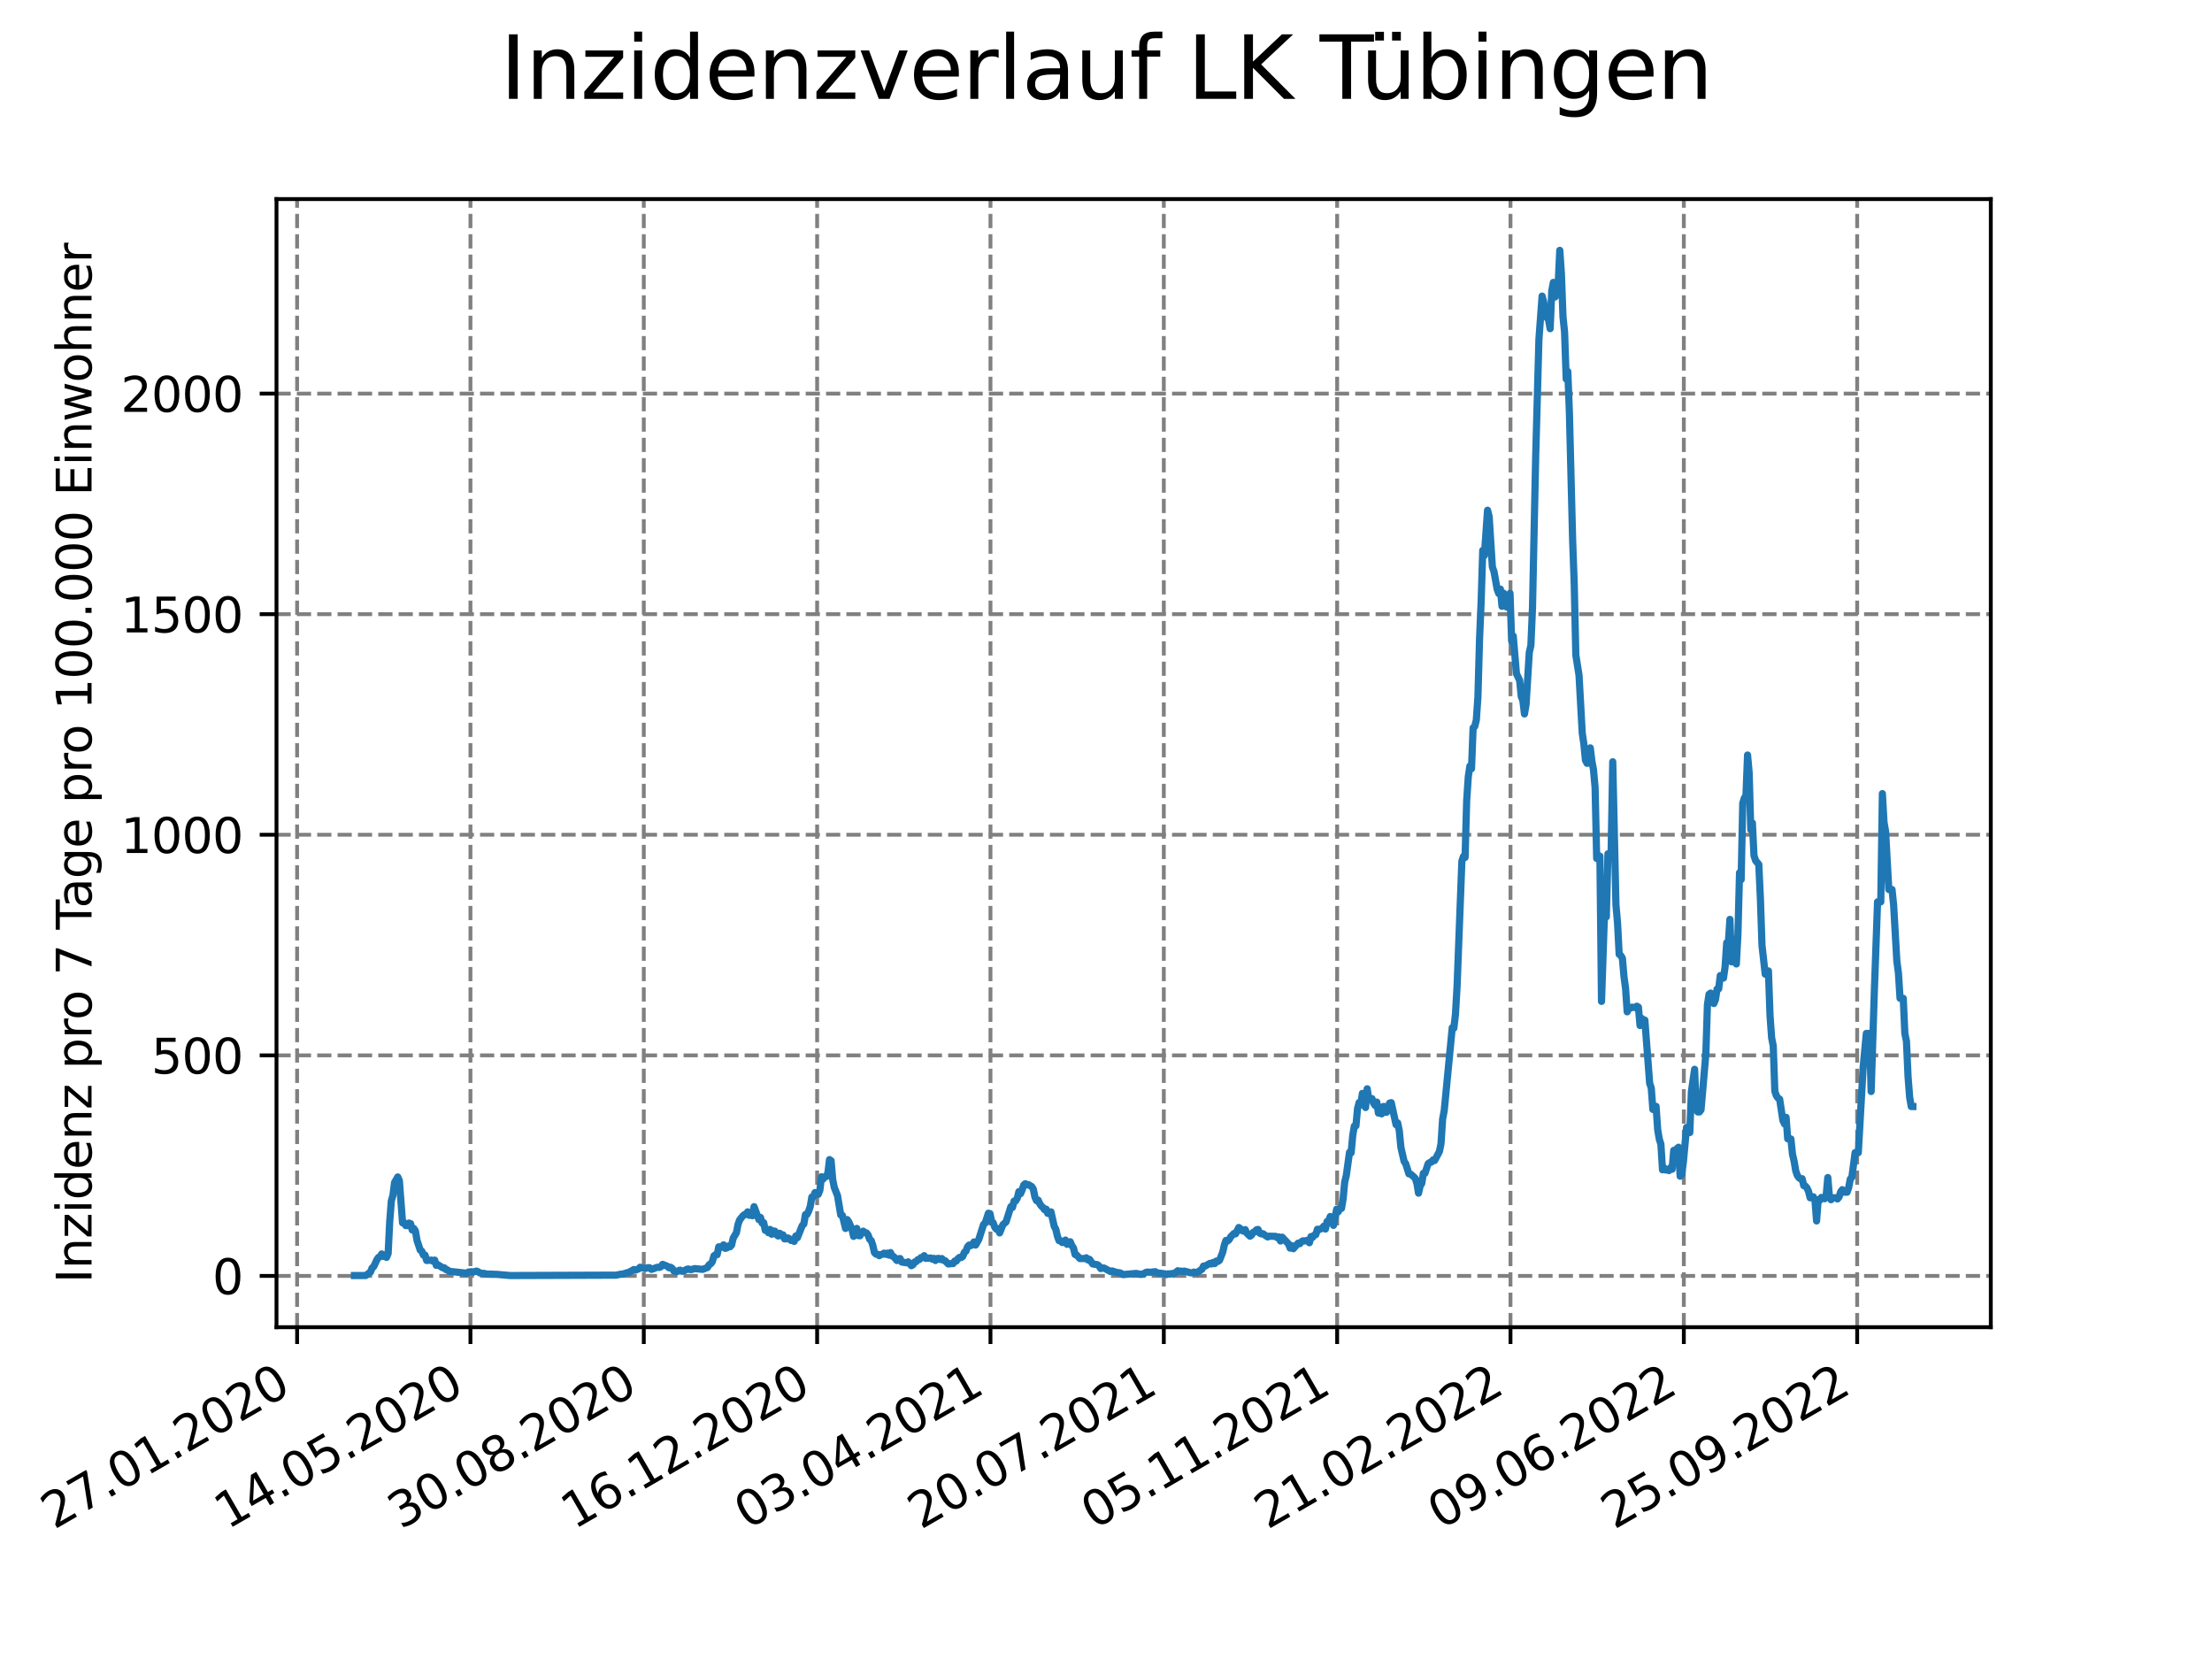<?xml version="1.0" encoding="utf-8" standalone="no"?>
<!DOCTYPE svg PUBLIC "-//W3C//DTD SVG 1.1//EN"
  "http://www.w3.org/Graphics/SVG/1.1/DTD/svg11.dtd">
<svg xmlns:xlink="http://www.w3.org/1999/xlink" width="460.8pt" height="345.6pt" viewBox="0 0 460.8 345.6" xmlns="http://www.w3.org/2000/svg" version="1.1">
 <defs>
  <style type="text/css">*{stroke-linejoin: round; stroke-linecap: butt}</style>
 </defs>
 <g id="figure_1">
  <g id="patch_1">
   <path d="M 0 345.6 
L 460.8 345.6 
L 460.8 0 
L 0 0 
z
" style="fill: #ffffff"/>
  </g>
  <g id="axes_1">
   <g id="patch_2">
    <path d="M 57.6 276.48 
L 414.72 276.48 
L 414.72 41.472 
L 57.6 41.472 
z
" style="fill: #ffffff"/>
   </g>
   <g id="matplotlib.axis_1">
    <g id="xtick_1">
     <g id="line2d_1">
      <path d="M 61.894 276.48 
L 61.894 41.472 
" clip-path="url(#p119366e97a)" style="fill: none; stroke-dasharray: 2.96,1.28; stroke-dashoffset: 0; stroke: #808080; stroke-width: 0.8"/>
     </g>
     <g id="line2d_2">
      <defs>
       <path id="m2afcb07d73" d="M 0 0 
L 0 3.5 
" style="stroke: #000000; stroke-width: 0.8"/>
      </defs>
      <g>
       <use xlink:href="#m2afcb07d73" x="61.894" y="276.48" style="stroke: #000000; stroke-width: 0.8"/>
      </g>
     </g>
     <g id="text_1">
      <!-- 27.01.2020 -->
      <g transform="translate(11.268 318.689) rotate(-30) scale(0.1 -0.1)">
       <defs>
        <path id="DejaVuSans-32" d="M 1228 531 
L 3431 531 
L 3431 0 
L 469 0 
L 469 531 
Q 828 903 1448 1529 
Q 2069 2156 2228 2338 
Q 2531 2678 2651 2914 
Q 2772 3150 2772 3378 
Q 2772 3750 2511 3984 
Q 2250 4219 1831 4219 
Q 1534 4219 1204 4116 
Q 875 4013 500 3803 
L 500 4441 
Q 881 4594 1212 4672 
Q 1544 4750 1819 4750 
Q 2544 4750 2975 4387 
Q 3406 4025 3406 3419 
Q 3406 3131 3298 2873 
Q 3191 2616 2906 2266 
Q 2828 2175 2409 1742 
Q 1991 1309 1228 531 
z
" transform="scale(0.016)"/>
        <path id="DejaVuSans-37" d="M 525 4666 
L 3525 4666 
L 3525 4397 
L 1831 0 
L 1172 0 
L 2766 4134 
L 525 4134 
L 525 4666 
z
" transform="scale(0.016)"/>
        <path id="DejaVuSans-2e" d="M 684 794 
L 1344 794 
L 1344 0 
L 684 0 
L 684 794 
z
" transform="scale(0.016)"/>
        <path id="DejaVuSans-30" d="M 2034 4250 
Q 1547 4250 1301 3770 
Q 1056 3291 1056 2328 
Q 1056 1369 1301 889 
Q 1547 409 2034 409 
Q 2525 409 2770 889 
Q 3016 1369 3016 2328 
Q 3016 3291 2770 3770 
Q 2525 4250 2034 4250 
z
M 2034 4750 
Q 2819 4750 3233 4129 
Q 3647 3509 3647 2328 
Q 3647 1150 3233 529 
Q 2819 -91 2034 -91 
Q 1250 -91 836 529 
Q 422 1150 422 2328 
Q 422 3509 836 4129 
Q 1250 4750 2034 4750 
z
" transform="scale(0.016)"/>
        <path id="DejaVuSans-31" d="M 794 531 
L 1825 531 
L 1825 4091 
L 703 3866 
L 703 4441 
L 1819 4666 
L 2450 4666 
L 2450 531 
L 3481 531 
L 3481 0 
L 794 0 
L 794 531 
z
" transform="scale(0.016)"/>
       </defs>
       <use xlink:href="#DejaVuSans-32"/>
       <use xlink:href="#DejaVuSans-37" x="63.623"/>
       <use xlink:href="#DejaVuSans-2e" x="127.246"/>
       <use xlink:href="#DejaVuSans-30" x="159.033"/>
       <use xlink:href="#DejaVuSans-31" x="222.656"/>
       <use xlink:href="#DejaVuSans-2e" x="286.279"/>
       <use xlink:href="#DejaVuSans-32" x="318.066"/>
       <use xlink:href="#DejaVuSans-30" x="381.689"/>
       <use xlink:href="#DejaVuSans-32" x="445.312"/>
       <use xlink:href="#DejaVuSans-30" x="508.936"/>
      </g>
     </g>
    </g>
    <g id="xtick_2">
     <g id="line2d_3">
      <path d="M 98.003 276.48 
L 98.003 41.472 
" clip-path="url(#p119366e97a)" style="fill: none; stroke-dasharray: 2.96,1.28; stroke-dashoffset: 0; stroke: #808080; stroke-width: 0.8"/>
     </g>
     <g id="line2d_4">
      <g>
       <use xlink:href="#m2afcb07d73" x="98.003" y="276.48" style="stroke: #000000; stroke-width: 0.8"/>
      </g>
     </g>
     <g id="text_2">
      <!-- 14.05.2020 -->
      <g transform="translate(47.378 318.689) rotate(-30) scale(0.1 -0.1)">
       <defs>
        <path id="DejaVuSans-34" d="M 2419 4116 
L 825 1625 
L 2419 1625 
L 2419 4116 
z
M 2253 4666 
L 3047 4666 
L 3047 1625 
L 3713 1625 
L 3713 1100 
L 3047 1100 
L 3047 0 
L 2419 0 
L 2419 1100 
L 313 1100 
L 313 1709 
L 2253 4666 
z
" transform="scale(0.016)"/>
        <path id="DejaVuSans-35" d="M 691 4666 
L 3169 4666 
L 3169 4134 
L 1269 4134 
L 1269 2991 
Q 1406 3038 1543 3061 
Q 1681 3084 1819 3084 
Q 2600 3084 3056 2656 
Q 3513 2228 3513 1497 
Q 3513 744 3044 326 
Q 2575 -91 1722 -91 
Q 1428 -91 1123 -41 
Q 819 9 494 109 
L 494 744 
Q 775 591 1075 516 
Q 1375 441 1709 441 
Q 2250 441 2565 725 
Q 2881 1009 2881 1497 
Q 2881 1984 2565 2268 
Q 2250 2553 1709 2553 
Q 1456 2553 1204 2497 
Q 953 2441 691 2322 
L 691 4666 
z
" transform="scale(0.016)"/>
       </defs>
       <use xlink:href="#DejaVuSans-31"/>
       <use xlink:href="#DejaVuSans-34" x="63.623"/>
       <use xlink:href="#DejaVuSans-2e" x="127.246"/>
       <use xlink:href="#DejaVuSans-30" x="159.033"/>
       <use xlink:href="#DejaVuSans-35" x="222.656"/>
       <use xlink:href="#DejaVuSans-2e" x="286.279"/>
       <use xlink:href="#DejaVuSans-32" x="318.066"/>
       <use xlink:href="#DejaVuSans-30" x="381.689"/>
       <use xlink:href="#DejaVuSans-32" x="445.312"/>
       <use xlink:href="#DejaVuSans-30" x="508.936"/>
      </g>
     </g>
    </g>
    <g id="xtick_3">
     <g id="line2d_5">
      <path d="M 134.113 276.48 
L 134.113 41.472 
" clip-path="url(#p119366e97a)" style="fill: none; stroke-dasharray: 2.96,1.28; stroke-dashoffset: 0; stroke: #808080; stroke-width: 0.8"/>
     </g>
     <g id="line2d_6">
      <g>
       <use xlink:href="#m2afcb07d73" x="134.113" y="276.48" style="stroke: #000000; stroke-width: 0.8"/>
      </g>
     </g>
     <g id="text_3">
      <!-- 30.08.2020 -->
      <g transform="translate(83.488 318.689) rotate(-30) scale(0.1 -0.1)">
       <defs>
        <path id="DejaVuSans-33" d="M 2597 2516 
Q 3050 2419 3304 2112 
Q 3559 1806 3559 1356 
Q 3559 666 3084 287 
Q 2609 -91 1734 -91 
Q 1441 -91 1130 -33 
Q 819 25 488 141 
L 488 750 
Q 750 597 1062 519 
Q 1375 441 1716 441 
Q 2309 441 2620 675 
Q 2931 909 2931 1356 
Q 2931 1769 2642 2001 
Q 2353 2234 1838 2234 
L 1294 2234 
L 1294 2753 
L 1863 2753 
Q 2328 2753 2575 2939 
Q 2822 3125 2822 3475 
Q 2822 3834 2567 4026 
Q 2313 4219 1838 4219 
Q 1578 4219 1281 4162 
Q 984 4106 628 3988 
L 628 4550 
Q 988 4650 1302 4700 
Q 1616 4750 1894 4750 
Q 2613 4750 3031 4423 
Q 3450 4097 3450 3541 
Q 3450 3153 3228 2886 
Q 3006 2619 2597 2516 
z
" transform="scale(0.016)"/>
        <path id="DejaVuSans-38" d="M 2034 2216 
Q 1584 2216 1326 1975 
Q 1069 1734 1069 1313 
Q 1069 891 1326 650 
Q 1584 409 2034 409 
Q 2484 409 2743 651 
Q 3003 894 3003 1313 
Q 3003 1734 2745 1975 
Q 2488 2216 2034 2216 
z
M 1403 2484 
Q 997 2584 770 2862 
Q 544 3141 544 3541 
Q 544 4100 942 4425 
Q 1341 4750 2034 4750 
Q 2731 4750 3128 4425 
Q 3525 4100 3525 3541 
Q 3525 3141 3298 2862 
Q 3072 2584 2669 2484 
Q 3125 2378 3379 2068 
Q 3634 1759 3634 1313 
Q 3634 634 3220 271 
Q 2806 -91 2034 -91 
Q 1263 -91 848 271 
Q 434 634 434 1313 
Q 434 1759 690 2068 
Q 947 2378 1403 2484 
z
M 1172 3481 
Q 1172 3119 1398 2916 
Q 1625 2713 2034 2713 
Q 2441 2713 2670 2916 
Q 2900 3119 2900 3481 
Q 2900 3844 2670 4047 
Q 2441 4250 2034 4250 
Q 1625 4250 1398 4047 
Q 1172 3844 1172 3481 
z
" transform="scale(0.016)"/>
       </defs>
       <use xlink:href="#DejaVuSans-33"/>
       <use xlink:href="#DejaVuSans-30" x="63.623"/>
       <use xlink:href="#DejaVuSans-2e" x="127.246"/>
       <use xlink:href="#DejaVuSans-30" x="159.033"/>
       <use xlink:href="#DejaVuSans-38" x="222.656"/>
       <use xlink:href="#DejaVuSans-2e" x="286.279"/>
       <use xlink:href="#DejaVuSans-32" x="318.066"/>
       <use xlink:href="#DejaVuSans-30" x="381.689"/>
       <use xlink:href="#DejaVuSans-32" x="445.312"/>
       <use xlink:href="#DejaVuSans-30" x="508.936"/>
      </g>
     </g>
    </g>
    <g id="xtick_4">
     <g id="line2d_7">
      <path d="M 170.223 276.48 
L 170.223 41.472 
" clip-path="url(#p119366e97a)" style="fill: none; stroke-dasharray: 2.96,1.28; stroke-dashoffset: 0; stroke: #808080; stroke-width: 0.8"/>
     </g>
     <g id="line2d_8">
      <g>
       <use xlink:href="#m2afcb07d73" x="170.223" y="276.48" style="stroke: #000000; stroke-width: 0.8"/>
      </g>
     </g>
     <g id="text_4">
      <!-- 16.12.2020 -->
      <g transform="translate(119.598 318.689) rotate(-30) scale(0.1 -0.1)">
       <defs>
        <path id="DejaVuSans-36" d="M 2113 2584 
Q 1688 2584 1439 2293 
Q 1191 2003 1191 1497 
Q 1191 994 1439 701 
Q 1688 409 2113 409 
Q 2538 409 2786 701 
Q 3034 994 3034 1497 
Q 3034 2003 2786 2293 
Q 2538 2584 2113 2584 
z
M 3366 4563 
L 3366 3988 
Q 3128 4100 2886 4159 
Q 2644 4219 2406 4219 
Q 1781 4219 1451 3797 
Q 1122 3375 1075 2522 
Q 1259 2794 1537 2939 
Q 1816 3084 2150 3084 
Q 2853 3084 3261 2657 
Q 3669 2231 3669 1497 
Q 3669 778 3244 343 
Q 2819 -91 2113 -91 
Q 1303 -91 875 529 
Q 447 1150 447 2328 
Q 447 3434 972 4092 
Q 1497 4750 2381 4750 
Q 2619 4750 2861 4703 
Q 3103 4656 3366 4563 
z
" transform="scale(0.016)"/>
       </defs>
       <use xlink:href="#DejaVuSans-31"/>
       <use xlink:href="#DejaVuSans-36" x="63.623"/>
       <use xlink:href="#DejaVuSans-2e" x="127.246"/>
       <use xlink:href="#DejaVuSans-31" x="159.033"/>
       <use xlink:href="#DejaVuSans-32" x="222.656"/>
       <use xlink:href="#DejaVuSans-2e" x="286.279"/>
       <use xlink:href="#DejaVuSans-32" x="318.066"/>
       <use xlink:href="#DejaVuSans-30" x="381.689"/>
       <use xlink:href="#DejaVuSans-32" x="445.312"/>
       <use xlink:href="#DejaVuSans-30" x="508.936"/>
      </g>
     </g>
    </g>
    <g id="xtick_5">
     <g id="line2d_9">
      <path d="M 206.333 276.48 
L 206.333 41.472 
" clip-path="url(#p119366e97a)" style="fill: none; stroke-dasharray: 2.96,1.28; stroke-dashoffset: 0; stroke: #808080; stroke-width: 0.8"/>
     </g>
     <g id="line2d_10">
      <g>
       <use xlink:href="#m2afcb07d73" x="206.333" y="276.48" style="stroke: #000000; stroke-width: 0.8"/>
      </g>
     </g>
     <g id="text_5">
      <!-- 03.04.2021 -->
      <g transform="translate(155.708 318.689) rotate(-30) scale(0.1 -0.1)">
       <use xlink:href="#DejaVuSans-30"/>
       <use xlink:href="#DejaVuSans-33" x="63.623"/>
       <use xlink:href="#DejaVuSans-2e" x="127.246"/>
       <use xlink:href="#DejaVuSans-30" x="159.033"/>
       <use xlink:href="#DejaVuSans-34" x="222.656"/>
       <use xlink:href="#DejaVuSans-2e" x="286.279"/>
       <use xlink:href="#DejaVuSans-32" x="318.066"/>
       <use xlink:href="#DejaVuSans-30" x="381.689"/>
       <use xlink:href="#DejaVuSans-32" x="445.312"/>
       <use xlink:href="#DejaVuSans-31" x="508.936"/>
      </g>
     </g>
    </g>
    <g id="xtick_6">
     <g id="line2d_11">
      <path d="M 242.443 276.48 
L 242.443 41.472 
" clip-path="url(#p119366e97a)" style="fill: none; stroke-dasharray: 2.96,1.28; stroke-dashoffset: 0; stroke: #808080; stroke-width: 0.8"/>
     </g>
     <g id="line2d_12">
      <g>
       <use xlink:href="#m2afcb07d73" x="242.443" y="276.48" style="stroke: #000000; stroke-width: 0.8"/>
      </g>
     </g>
     <g id="text_6">
      <!-- 20.07.2021 -->
      <g transform="translate(191.818 318.689) rotate(-30) scale(0.1 -0.1)">
       <use xlink:href="#DejaVuSans-32"/>
       <use xlink:href="#DejaVuSans-30" x="63.623"/>
       <use xlink:href="#DejaVuSans-2e" x="127.246"/>
       <use xlink:href="#DejaVuSans-30" x="159.033"/>
       <use xlink:href="#DejaVuSans-37" x="222.656"/>
       <use xlink:href="#DejaVuSans-2e" x="286.279"/>
       <use xlink:href="#DejaVuSans-32" x="318.066"/>
       <use xlink:href="#DejaVuSans-30" x="381.689"/>
       <use xlink:href="#DejaVuSans-32" x="445.312"/>
       <use xlink:href="#DejaVuSans-31" x="508.936"/>
      </g>
     </g>
    </g>
    <g id="xtick_7">
     <g id="line2d_13">
      <path d="M 278.553 276.48 
L 278.553 41.472 
" clip-path="url(#p119366e97a)" style="fill: none; stroke-dasharray: 2.96,1.28; stroke-dashoffset: 0; stroke: #808080; stroke-width: 0.8"/>
     </g>
     <g id="line2d_14">
      <g>
       <use xlink:href="#m2afcb07d73" x="278.553" y="276.48" style="stroke: #000000; stroke-width: 0.8"/>
      </g>
     </g>
     <g id="text_7">
      <!-- 05.11.2021 -->
      <g transform="translate(227.928 318.689) rotate(-30) scale(0.1 -0.1)">
       <use xlink:href="#DejaVuSans-30"/>
       <use xlink:href="#DejaVuSans-35" x="63.623"/>
       <use xlink:href="#DejaVuSans-2e" x="127.246"/>
       <use xlink:href="#DejaVuSans-31" x="159.033"/>
       <use xlink:href="#DejaVuSans-31" x="222.656"/>
       <use xlink:href="#DejaVuSans-2e" x="286.279"/>
       <use xlink:href="#DejaVuSans-32" x="318.066"/>
       <use xlink:href="#DejaVuSans-30" x="381.689"/>
       <use xlink:href="#DejaVuSans-32" x="445.312"/>
       <use xlink:href="#DejaVuSans-31" x="508.936"/>
      </g>
     </g>
    </g>
    <g id="xtick_8">
     <g id="line2d_15">
      <path d="M 314.663 276.48 
L 314.663 41.472 
" clip-path="url(#p119366e97a)" style="fill: none; stroke-dasharray: 2.96,1.28; stroke-dashoffset: 0; stroke: #808080; stroke-width: 0.8"/>
     </g>
     <g id="line2d_16">
      <g>
       <use xlink:href="#m2afcb07d73" x="314.663" y="276.48" style="stroke: #000000; stroke-width: 0.8"/>
      </g>
     </g>
     <g id="text_8">
      <!-- 21.02.2022 -->
      <g transform="translate(264.038 318.689) rotate(-30) scale(0.1 -0.1)">
       <use xlink:href="#DejaVuSans-32"/>
       <use xlink:href="#DejaVuSans-31" x="63.623"/>
       <use xlink:href="#DejaVuSans-2e" x="127.246"/>
       <use xlink:href="#DejaVuSans-30" x="159.033"/>
       <use xlink:href="#DejaVuSans-32" x="222.656"/>
       <use xlink:href="#DejaVuSans-2e" x="286.279"/>
       <use xlink:href="#DejaVuSans-32" x="318.066"/>
       <use xlink:href="#DejaVuSans-30" x="381.689"/>
       <use xlink:href="#DejaVuSans-32" x="445.312"/>
       <use xlink:href="#DejaVuSans-32" x="508.936"/>
      </g>
     </g>
    </g>
    <g id="xtick_9">
     <g id="line2d_17">
      <path d="M 350.773 276.48 
L 350.773 41.472 
" clip-path="url(#p119366e97a)" style="fill: none; stroke-dasharray: 2.96,1.28; stroke-dashoffset: 0; stroke: #808080; stroke-width: 0.8"/>
     </g>
     <g id="line2d_18">
      <g>
       <use xlink:href="#m2afcb07d73" x="350.773" y="276.48" style="stroke: #000000; stroke-width: 0.8"/>
      </g>
     </g>
     <g id="text_9">
      <!-- 09.06.2022 -->
      <g transform="translate(300.147 318.689) rotate(-30) scale(0.1 -0.1)">
       <defs>
        <path id="DejaVuSans-39" d="M 703 97 
L 703 672 
Q 941 559 1184 500 
Q 1428 441 1663 441 
Q 2288 441 2617 861 
Q 2947 1281 2994 2138 
Q 2813 1869 2534 1725 
Q 2256 1581 1919 1581 
Q 1219 1581 811 2004 
Q 403 2428 403 3163 
Q 403 3881 828 4315 
Q 1253 4750 1959 4750 
Q 2769 4750 3195 4129 
Q 3622 3509 3622 2328 
Q 3622 1225 3098 567 
Q 2575 -91 1691 -91 
Q 1453 -91 1209 -44 
Q 966 3 703 97 
z
M 1959 2075 
Q 2384 2075 2632 2365 
Q 2881 2656 2881 3163 
Q 2881 3666 2632 3958 
Q 2384 4250 1959 4250 
Q 1534 4250 1286 3958 
Q 1038 3666 1038 3163 
Q 1038 2656 1286 2365 
Q 1534 2075 1959 2075 
z
" transform="scale(0.016)"/>
       </defs>
       <use xlink:href="#DejaVuSans-30"/>
       <use xlink:href="#DejaVuSans-39" x="63.623"/>
       <use xlink:href="#DejaVuSans-2e" x="127.246"/>
       <use xlink:href="#DejaVuSans-30" x="159.033"/>
       <use xlink:href="#DejaVuSans-36" x="222.656"/>
       <use xlink:href="#DejaVuSans-2e" x="286.279"/>
       <use xlink:href="#DejaVuSans-32" x="318.066"/>
       <use xlink:href="#DejaVuSans-30" x="381.689"/>
       <use xlink:href="#DejaVuSans-32" x="445.312"/>
       <use xlink:href="#DejaVuSans-32" x="508.936"/>
      </g>
     </g>
    </g>
    <g id="xtick_10">
     <g id="line2d_19">
      <path d="M 386.883 276.48 
L 386.883 41.472 
" clip-path="url(#p119366e97a)" style="fill: none; stroke-dasharray: 2.96,1.28; stroke-dashoffset: 0; stroke: #808080; stroke-width: 0.8"/>
     </g>
     <g id="line2d_20">
      <g>
       <use xlink:href="#m2afcb07d73" x="386.883" y="276.48" style="stroke: #000000; stroke-width: 0.8"/>
      </g>
     </g>
     <g id="text_10">
      <!-- 25.09.2022 -->
      <g transform="translate(336.257 318.689) rotate(-30) scale(0.1 -0.1)">
       <use xlink:href="#DejaVuSans-32"/>
       <use xlink:href="#DejaVuSans-35" x="63.623"/>
       <use xlink:href="#DejaVuSans-2e" x="127.246"/>
       <use xlink:href="#DejaVuSans-30" x="159.033"/>
       <use xlink:href="#DejaVuSans-39" x="222.656"/>
       <use xlink:href="#DejaVuSans-2e" x="286.279"/>
       <use xlink:href="#DejaVuSans-32" x="318.066"/>
       <use xlink:href="#DejaVuSans-30" x="381.689"/>
       <use xlink:href="#DejaVuSans-32" x="445.312"/>
       <use xlink:href="#DejaVuSans-32" x="508.936"/>
      </g>
     </g>
    </g>
   </g>
   <g id="matplotlib.axis_2">
    <g id="ytick_1">
     <g id="line2d_21">
      <path d="M 57.6 265.798 
L 414.72 265.798 
" clip-path="url(#p119366e97a)" style="fill: none; stroke-dasharray: 2.96,1.28; stroke-dashoffset: 0; stroke: #808080; stroke-width: 0.8"/>
     </g>
     <g id="line2d_22">
      <defs>
       <path id="mff622d22a3" d="M 0 0 
L -3.5 0 
" style="stroke: #000000; stroke-width: 0.8"/>
      </defs>
      <g>
       <use xlink:href="#mff622d22a3" x="57.6" y="265.798" style="stroke: #000000; stroke-width: 0.8"/>
      </g>
     </g>
     <g id="text_11">
      <!-- 0 -->
      <g transform="translate(44.237 269.597) scale(0.1 -0.1)">
       <use xlink:href="#DejaVuSans-30"/>
      </g>
     </g>
    </g>
    <g id="ytick_2">
     <g id="line2d_23">
      <path d="M 57.6 219.846 
L 414.72 219.846 
" clip-path="url(#p119366e97a)" style="fill: none; stroke-dasharray: 2.96,1.28; stroke-dashoffset: 0; stroke: #808080; stroke-width: 0.8"/>
     </g>
     <g id="line2d_24">
      <g>
       <use xlink:href="#mff622d22a3" x="57.6" y="219.846" style="stroke: #000000; stroke-width: 0.8"/>
      </g>
     </g>
     <g id="text_12">
      <!-- 500 -->
      <g transform="translate(31.512 223.646) scale(0.1 -0.1)">
       <use xlink:href="#DejaVuSans-35"/>
       <use xlink:href="#DejaVuSans-30" x="63.623"/>
       <use xlink:href="#DejaVuSans-30" x="127.246"/>
      </g>
     </g>
    </g>
    <g id="ytick_3">
     <g id="line2d_25">
      <path d="M 57.6 173.895 
L 414.72 173.895 
" clip-path="url(#p119366e97a)" style="fill: none; stroke-dasharray: 2.96,1.28; stroke-dashoffset: 0; stroke: #808080; stroke-width: 0.8"/>
     </g>
     <g id="line2d_26">
      <g>
       <use xlink:href="#mff622d22a3" x="57.6" y="173.895" style="stroke: #000000; stroke-width: 0.8"/>
      </g>
     </g>
     <g id="text_13">
      <!-- 1000 -->
      <g transform="translate(25.15 177.694) scale(0.1 -0.1)">
       <use xlink:href="#DejaVuSans-31"/>
       <use xlink:href="#DejaVuSans-30" x="63.623"/>
       <use xlink:href="#DejaVuSans-30" x="127.246"/>
       <use xlink:href="#DejaVuSans-30" x="190.869"/>
      </g>
     </g>
    </g>
    <g id="ytick_4">
     <g id="line2d_27">
      <path d="M 57.6 127.943 
L 414.72 127.943 
" clip-path="url(#p119366e97a)" style="fill: none; stroke-dasharray: 2.96,1.28; stroke-dashoffset: 0; stroke: #808080; stroke-width: 0.8"/>
     </g>
     <g id="line2d_28">
      <g>
       <use xlink:href="#mff622d22a3" x="57.6" y="127.943" style="stroke: #000000; stroke-width: 0.8"/>
      </g>
     </g>
     <g id="text_14">
      <!-- 1500 -->
      <g transform="translate(25.15 131.743) scale(0.1 -0.1)">
       <use xlink:href="#DejaVuSans-31"/>
       <use xlink:href="#DejaVuSans-35" x="63.623"/>
       <use xlink:href="#DejaVuSans-30" x="127.246"/>
       <use xlink:href="#DejaVuSans-30" x="190.869"/>
      </g>
     </g>
    </g>
    <g id="ytick_5">
     <g id="line2d_29">
      <path d="M 57.6 81.992 
L 414.72 81.992 
" clip-path="url(#p119366e97a)" style="fill: none; stroke-dasharray: 2.96,1.28; stroke-dashoffset: 0; stroke: #808080; stroke-width: 0.8"/>
     </g>
     <g id="line2d_30">
      <g>
       <use xlink:href="#mff622d22a3" x="57.6" y="81.992" style="stroke: #000000; stroke-width: 0.8"/>
      </g>
     </g>
     <g id="text_15">
      <!-- 2000 -->
      <g transform="translate(25.15 85.791) scale(0.1 -0.1)">
       <use xlink:href="#DejaVuSans-32"/>
       <use xlink:href="#DejaVuSans-30" x="63.623"/>
       <use xlink:href="#DejaVuSans-30" x="127.246"/>
       <use xlink:href="#DejaVuSans-30" x="190.869"/>
      </g>
     </g>
    </g>
    <g id="text_16">
     <!-- Inzidenz pro 7 Tage pro 100.000 Einwohner -->
     <g transform="translate(19.07 267.301) rotate(-90) scale(0.1 -0.1)">
      <defs>
       <path id="DejaVuSans-49" d="M 628 4666 
L 1259 4666 
L 1259 0 
L 628 0 
L 628 4666 
z
" transform="scale(0.016)"/>
       <path id="DejaVuSans-6e" d="M 3513 2113 
L 3513 0 
L 2938 0 
L 2938 2094 
Q 2938 2591 2744 2837 
Q 2550 3084 2163 3084 
Q 1697 3084 1428 2787 
Q 1159 2491 1159 1978 
L 1159 0 
L 581 0 
L 581 3500 
L 1159 3500 
L 1159 2956 
Q 1366 3272 1645 3428 
Q 1925 3584 2291 3584 
Q 2894 3584 3203 3211 
Q 3513 2838 3513 2113 
z
" transform="scale(0.016)"/>
       <path id="DejaVuSans-7a" d="M 353 3500 
L 3084 3500 
L 3084 2975 
L 922 459 
L 3084 459 
L 3084 0 
L 275 0 
L 275 525 
L 2438 3041 
L 353 3041 
L 353 3500 
z
" transform="scale(0.016)"/>
       <path id="DejaVuSans-69" d="M 603 3500 
L 1178 3500 
L 1178 0 
L 603 0 
L 603 3500 
z
M 603 4863 
L 1178 4863 
L 1178 4134 
L 603 4134 
L 603 4863 
z
" transform="scale(0.016)"/>
       <path id="DejaVuSans-64" d="M 2906 2969 
L 2906 4863 
L 3481 4863 
L 3481 0 
L 2906 0 
L 2906 525 
Q 2725 213 2448 61 
Q 2172 -91 1784 -91 
Q 1150 -91 751 415 
Q 353 922 353 1747 
Q 353 2572 751 3078 
Q 1150 3584 1784 3584 
Q 2172 3584 2448 3432 
Q 2725 3281 2906 2969 
z
M 947 1747 
Q 947 1113 1208 752 
Q 1469 391 1925 391 
Q 2381 391 2643 752 
Q 2906 1113 2906 1747 
Q 2906 2381 2643 2742 
Q 2381 3103 1925 3103 
Q 1469 3103 1208 2742 
Q 947 2381 947 1747 
z
" transform="scale(0.016)"/>
       <path id="DejaVuSans-65" d="M 3597 1894 
L 3597 1613 
L 953 1613 
Q 991 1019 1311 708 
Q 1631 397 2203 397 
Q 2534 397 2845 478 
Q 3156 559 3463 722 
L 3463 178 
Q 3153 47 2828 -22 
Q 2503 -91 2169 -91 
Q 1331 -91 842 396 
Q 353 884 353 1716 
Q 353 2575 817 3079 
Q 1281 3584 2069 3584 
Q 2775 3584 3186 3129 
Q 3597 2675 3597 1894 
z
M 3022 2063 
Q 3016 2534 2758 2815 
Q 2500 3097 2075 3097 
Q 1594 3097 1305 2825 
Q 1016 2553 972 2059 
L 3022 2063 
z
" transform="scale(0.016)"/>
       <path id="DejaVuSans-20" transform="scale(0.016)"/>
       <path id="DejaVuSans-70" d="M 1159 525 
L 1159 -1331 
L 581 -1331 
L 581 3500 
L 1159 3500 
L 1159 2969 
Q 1341 3281 1617 3432 
Q 1894 3584 2278 3584 
Q 2916 3584 3314 3078 
Q 3713 2572 3713 1747 
Q 3713 922 3314 415 
Q 2916 -91 2278 -91 
Q 1894 -91 1617 61 
Q 1341 213 1159 525 
z
M 3116 1747 
Q 3116 2381 2855 2742 
Q 2594 3103 2138 3103 
Q 1681 3103 1420 2742 
Q 1159 2381 1159 1747 
Q 1159 1113 1420 752 
Q 1681 391 2138 391 
Q 2594 391 2855 752 
Q 3116 1113 3116 1747 
z
" transform="scale(0.016)"/>
       <path id="DejaVuSans-72" d="M 2631 2963 
Q 2534 3019 2420 3045 
Q 2306 3072 2169 3072 
Q 1681 3072 1420 2755 
Q 1159 2438 1159 1844 
L 1159 0 
L 581 0 
L 581 3500 
L 1159 3500 
L 1159 2956 
Q 1341 3275 1631 3429 
Q 1922 3584 2338 3584 
Q 2397 3584 2469 3576 
Q 2541 3569 2628 3553 
L 2631 2963 
z
" transform="scale(0.016)"/>
       <path id="DejaVuSans-6f" d="M 1959 3097 
Q 1497 3097 1228 2736 
Q 959 2375 959 1747 
Q 959 1119 1226 758 
Q 1494 397 1959 397 
Q 2419 397 2687 759 
Q 2956 1122 2956 1747 
Q 2956 2369 2687 2733 
Q 2419 3097 1959 3097 
z
M 1959 3584 
Q 2709 3584 3137 3096 
Q 3566 2609 3566 1747 
Q 3566 888 3137 398 
Q 2709 -91 1959 -91 
Q 1206 -91 779 398 
Q 353 888 353 1747 
Q 353 2609 779 3096 
Q 1206 3584 1959 3584 
z
" transform="scale(0.016)"/>
       <path id="DejaVuSans-54" d="M -19 4666 
L 3928 4666 
L 3928 4134 
L 2272 4134 
L 2272 0 
L 1638 0 
L 1638 4134 
L -19 4134 
L -19 4666 
z
" transform="scale(0.016)"/>
       <path id="DejaVuSans-61" d="M 2194 1759 
Q 1497 1759 1228 1600 
Q 959 1441 959 1056 
Q 959 750 1161 570 
Q 1363 391 1709 391 
Q 2188 391 2477 730 
Q 2766 1069 2766 1631 
L 2766 1759 
L 2194 1759 
z
M 3341 1997 
L 3341 0 
L 2766 0 
L 2766 531 
Q 2569 213 2275 61 
Q 1981 -91 1556 -91 
Q 1019 -91 701 211 
Q 384 513 384 1019 
Q 384 1609 779 1909 
Q 1175 2209 1959 2209 
L 2766 2209 
L 2766 2266 
Q 2766 2663 2505 2880 
Q 2244 3097 1772 3097 
Q 1472 3097 1187 3025 
Q 903 2953 641 2809 
L 641 3341 
Q 956 3463 1253 3523 
Q 1550 3584 1831 3584 
Q 2591 3584 2966 3190 
Q 3341 2797 3341 1997 
z
" transform="scale(0.016)"/>
       <path id="DejaVuSans-67" d="M 2906 1791 
Q 2906 2416 2648 2759 
Q 2391 3103 1925 3103 
Q 1463 3103 1205 2759 
Q 947 2416 947 1791 
Q 947 1169 1205 825 
Q 1463 481 1925 481 
Q 2391 481 2648 825 
Q 2906 1169 2906 1791 
z
M 3481 434 
Q 3481 -459 3084 -895 
Q 2688 -1331 1869 -1331 
Q 1566 -1331 1297 -1286 
Q 1028 -1241 775 -1147 
L 775 -588 
Q 1028 -725 1275 -790 
Q 1522 -856 1778 -856 
Q 2344 -856 2625 -561 
Q 2906 -266 2906 331 
L 2906 616 
Q 2728 306 2450 153 
Q 2172 0 1784 0 
Q 1141 0 747 490 
Q 353 981 353 1791 
Q 353 2603 747 3093 
Q 1141 3584 1784 3584 
Q 2172 3584 2450 3431 
Q 2728 3278 2906 2969 
L 2906 3500 
L 3481 3500 
L 3481 434 
z
" transform="scale(0.016)"/>
       <path id="DejaVuSans-45" d="M 628 4666 
L 3578 4666 
L 3578 4134 
L 1259 4134 
L 1259 2753 
L 3481 2753 
L 3481 2222 
L 1259 2222 
L 1259 531 
L 3634 531 
L 3634 0 
L 628 0 
L 628 4666 
z
" transform="scale(0.016)"/>
       <path id="DejaVuSans-77" d="M 269 3500 
L 844 3500 
L 1563 769 
L 2278 3500 
L 2956 3500 
L 3675 769 
L 4391 3500 
L 4966 3500 
L 4050 0 
L 3372 0 
L 2619 2869 
L 1863 0 
L 1184 0 
L 269 3500 
z
" transform="scale(0.016)"/>
       <path id="DejaVuSans-68" d="M 3513 2113 
L 3513 0 
L 2938 0 
L 2938 2094 
Q 2938 2591 2744 2837 
Q 2550 3084 2163 3084 
Q 1697 3084 1428 2787 
Q 1159 2491 1159 1978 
L 1159 0 
L 581 0 
L 581 4863 
L 1159 4863 
L 1159 2956 
Q 1366 3272 1645 3428 
Q 1925 3584 2291 3584 
Q 2894 3584 3203 3211 
Q 3513 2838 3513 2113 
z
" transform="scale(0.016)"/>
      </defs>
      <use xlink:href="#DejaVuSans-49"/>
      <use xlink:href="#DejaVuSans-6e" x="29.492"/>
      <use xlink:href="#DejaVuSans-7a" x="92.871"/>
      <use xlink:href="#DejaVuSans-69" x="145.361"/>
      <use xlink:href="#DejaVuSans-64" x="173.145"/>
      <use xlink:href="#DejaVuSans-65" x="236.621"/>
      <use xlink:href="#DejaVuSans-6e" x="298.145"/>
      <use xlink:href="#DejaVuSans-7a" x="361.523"/>
      <use xlink:href="#DejaVuSans-20" x="414.014"/>
      <use xlink:href="#DejaVuSans-70" x="445.801"/>
      <use xlink:href="#DejaVuSans-72" x="509.277"/>
      <use xlink:href="#DejaVuSans-6f" x="548.141"/>
      <use xlink:href="#DejaVuSans-20" x="609.322"/>
      <use xlink:href="#DejaVuSans-37" x="641.109"/>
      <use xlink:href="#DejaVuSans-20" x="704.732"/>
      <use xlink:href="#DejaVuSans-54" x="736.52"/>
      <use xlink:href="#DejaVuSans-61" x="781.104"/>
      <use xlink:href="#DejaVuSans-67" x="842.383"/>
      <use xlink:href="#DejaVuSans-65" x="905.859"/>
      <use xlink:href="#DejaVuSans-20" x="967.383"/>
      <use xlink:href="#DejaVuSans-70" x="999.17"/>
      <use xlink:href="#DejaVuSans-72" x="1062.646"/>
      <use xlink:href="#DejaVuSans-6f" x="1101.51"/>
      <use xlink:href="#DejaVuSans-20" x="1162.691"/>
      <use xlink:href="#DejaVuSans-31" x="1194.479"/>
      <use xlink:href="#DejaVuSans-30" x="1258.102"/>
      <use xlink:href="#DejaVuSans-30" x="1321.725"/>
      <use xlink:href="#DejaVuSans-2e" x="1385.348"/>
      <use xlink:href="#DejaVuSans-30" x="1417.135"/>
      <use xlink:href="#DejaVuSans-30" x="1480.758"/>
      <use xlink:href="#DejaVuSans-30" x="1544.381"/>
      <use xlink:href="#DejaVuSans-20" x="1608.004"/>
      <use xlink:href="#DejaVuSans-45" x="1639.791"/>
      <use xlink:href="#DejaVuSans-69" x="1702.975"/>
      <use xlink:href="#DejaVuSans-6e" x="1730.758"/>
      <use xlink:href="#DejaVuSans-77" x="1794.137"/>
      <use xlink:href="#DejaVuSans-6f" x="1875.924"/>
      <use xlink:href="#DejaVuSans-68" x="1937.105"/>
      <use xlink:href="#DejaVuSans-6e" x="2000.484"/>
      <use xlink:href="#DejaVuSans-65" x="2063.863"/>
      <use xlink:href="#DejaVuSans-72" x="2125.387"/>
     </g>
    </g>
   </g>
   <g id="line2d_31">
    <path d="M 73.833 265.717 
L 76.173 265.717 
L 77.176 264.994 
L 77.511 264.15 
L 77.845 263.869 
L 78.514 262.422 
L 78.848 261.94 
L 79.182 261.779 
L 79.517 261.216 
L 79.851 261.739 
L 80.185 261.417 
L 80.52 261.94 
L 80.854 261.136 
L 81.188 254.424 
L 81.523 250.164 
L 81.857 248.999 
L 82.191 246.346 
L 82.86 245.181 
L 83.195 245.945 
L 83.863 254.746 
L 84.198 254.706 
L 84.532 255.309 
L 84.866 255.309 
L 85.201 254.786 
L 85.535 254.907 
L 85.869 256.233 
L 86.204 255.911 
L 86.538 256.434 
L 86.872 258.403 
L 87.541 260.413 
L 87.875 260.654 
L 88.21 261.457 
L 88.544 261.457 
L 88.879 262.583 
L 89.882 262.502 
L 90.216 262.743 
L 90.55 262.502 
L 90.885 263.587 
L 91.219 263.467 
L 92.222 264.11 
L 92.556 264.11 
L 92.891 264.472 
L 93.225 264.552 
L 93.559 264.833 
L 97.237 265.235 
L 97.572 264.994 
L 98.24 264.914 
L 98.575 264.994 
L 99.243 264.793 
L 99.578 264.914 
L 99.912 265.155 
L 100.581 265.275 
L 100.915 265.275 
L 101.249 265.396 
L 103.59 265.476 
L 106.265 265.717 
L 128.332 265.637 
L 129.335 265.436 
L 129.669 265.436 
L 130.672 265.115 
L 131.007 265.115 
L 131.341 264.833 
L 131.675 264.713 
L 132.01 264.472 
L 132.344 264.592 
L 133.013 264.351 
L 133.347 263.989 
L 134.35 264.271 
L 135.019 264.07 
L 135.353 264.11 
L 135.688 264.431 
L 136.022 264.351 
L 136.691 264.07 
L 137.025 263.989 
L 137.359 264.03 
L 137.694 263.869 
L 138.028 263.386 
L 139.031 263.788 
L 139.365 264.11 
L 139.7 263.989 
L 140.034 264.23 
L 140.369 264.753 
L 141.037 264.914 
L 141.372 264.673 
L 141.706 264.592 
L 142.04 264.833 
L 142.375 264.793 
L 143.043 264.431 
L 143.378 264.351 
L 143.712 264.472 
L 144.046 264.472 
L 144.715 264.271 
L 146.387 264.431 
L 147.39 264.03 
L 147.724 263.467 
L 148.059 263.266 
L 148.393 262.824 
L 148.727 261.618 
L 149.062 261.377 
L 149.396 261.377 
L 149.73 259.729 
L 150.399 259.81 
L 150.733 259.327 
L 151.068 260.051 
L 151.402 259.97 
L 151.736 259.569 
L 152.071 259.729 
L 152.405 259.368 
L 152.739 257.921 
L 153.408 256.796 
L 153.743 255.067 
L 154.077 254.143 
L 154.746 253.299 
L 155.08 253.018 
L 155.414 252.978 
L 155.749 252.455 
L 156.083 253.179 
L 156.417 252.656 
L 156.752 253.259 
L 157.086 251.37 
L 158.089 254.063 
L 158.423 253.621 
L 158.758 254.786 
L 159.092 254.706 
L 159.427 256.313 
L 159.761 256.072 
L 160.095 256.796 
L 160.43 256.112 
L 160.764 257.117 
L 161.098 256.434 
L 161.433 256.474 
L 161.767 257.197 
L 162.101 257.479 
L 162.436 256.916 
L 162.77 257.439 
L 163.104 257.238 
L 163.439 258.082 
L 163.773 258.082 
L 164.107 257.881 
L 164.442 258.041 
L 164.776 258.403 
L 165.11 258.323 
L 165.445 258.604 
L 165.779 257.479 
L 166.114 257.84 
L 167.117 255.309 
L 167.451 254.987 
L 167.785 253.018 
L 168.12 252.978 
L 168.454 252.294 
L 168.788 251.33 
L 169.123 249.361 
L 169.457 249.28 
L 169.791 248.436 
L 170.126 248.476 
L 170.46 248.798 
L 170.794 247.954 
L 171.129 245.141 
L 171.463 245.623 
L 171.797 245.141 
L 172.132 245.101 
L 172.466 244.337 
L 172.801 241.564 
L 173.135 241.805 
L 173.469 245.744 
L 173.804 247.391 
L 174.472 249.079 
L 175.141 253.098 
L 175.475 253.179 
L 176.144 255.911 
L 176.478 254.063 
L 176.813 254.545 
L 177.481 256.072 
L 177.816 257.559 
L 178.485 255.911 
L 178.819 257.398 
L 179.153 257.439 
L 179.488 256.836 
L 179.822 256.474 
L 180.156 256.755 
L 180.491 256.836 
L 180.825 257.238 
L 181.159 258.162 
L 181.494 258.443 
L 181.828 259.448 
L 182.162 260.935 
L 182.497 261.256 
L 182.831 261.297 
L 183.165 261.578 
L 183.5 261.337 
L 183.834 261.297 
L 184.168 261.056 
L 184.503 261.297 
L 184.837 261.056 
L 185.172 261.457 
L 185.506 260.935 
L 185.84 261.658 
L 186.175 261.779 
L 186.843 262.583 
L 187.178 262.221 
L 187.512 262.181 
L 187.846 262.904 
L 188.849 263.065 
L 189.184 262.864 
L 189.852 263.668 
L 190.187 263.467 
L 190.521 262.904 
L 190.855 262.824 
L 191.19 262.422 
L 191.524 262.382 
L 191.859 261.98 
L 192.193 261.98 
L 192.527 261.578 
L 192.862 262.141 
L 193.865 262.06 
L 194.199 262.301 
L 194.533 262.141 
L 194.868 262.583 
L 195.202 262.181 
L 195.536 262.141 
L 195.871 262.382 
L 196.205 262.181 
L 196.539 262.543 
L 196.874 262.623 
L 197.542 263.306 
L 198.211 263.226 
L 198.546 263.226 
L 198.88 262.703 
L 199.214 262.703 
L 199.549 262.221 
L 199.883 261.94 
L 200.217 261.98 
L 200.552 261.739 
L 200.886 260.895 
L 201.22 260.654 
L 201.555 259.729 
L 201.889 259.368 
L 202.223 259.488 
L 202.558 259.287 
L 202.892 258.725 
L 203.226 259.368 
L 203.895 258.202 
L 204.898 255.067 
L 205.233 254.786 
L 205.901 252.736 
L 206.236 252.817 
L 206.57 254.424 
L 206.904 254.746 
L 207.239 255.67 
L 207.573 256.072 
L 207.907 255.952 
L 208.242 256.836 
L 208.91 255.148 
L 209.579 254.545 
L 210.582 251.37 
L 210.917 251.531 
L 211.251 250.205 
L 211.585 250.164 
L 211.92 249.602 
L 212.254 248.235 
L 212.588 248.677 
L 212.923 247.914 
L 213.257 246.869 
L 213.591 246.588 
L 213.926 246.829 
L 214.26 246.789 
L 214.929 247.19 
L 215.263 247.713 
L 215.597 249.401 
L 215.932 250.124 
L 216.266 250.004 
L 216.6 250.767 
L 216.935 251.249 
L 217.269 251.531 
L 217.604 252.013 
L 217.938 251.892 
L 218.272 252.777 
L 218.941 252.455 
L 219.61 255.469 
L 219.944 256.072 
L 220.278 257.519 
L 220.613 258.443 
L 220.947 258.483 
L 221.281 258.845 
L 221.616 258.684 
L 221.95 258.323 
L 222.284 259.207 
L 222.619 258.845 
L 222.953 258.684 
L 223.287 259.488 
L 223.622 259.97 
L 223.956 261.337 
L 224.291 261.457 
L 224.959 262.181 
L 225.628 262.181 
L 225.962 262.181 
L 226.297 262.02 
L 226.631 262.462 
L 226.965 262.342 
L 227.634 263.306 
L 228.637 263.467 
L 228.971 263.748 
L 229.306 264.271 
L 229.64 264.15 
L 229.975 264.15 
L 231.312 264.873 
L 231.646 264.753 
L 232.649 265.074 
L 233.318 265.155 
L 233.987 265.516 
L 236.662 265.275 
L 237.665 265.476 
L 238.333 265.316 
L 238.668 265.074 
L 239.002 264.994 
L 239.671 265.034 
L 240.674 264.914 
L 241.008 265.155 
L 242.68 265.356 
L 243.014 265.516 
L 243.349 265.356 
L 243.683 265.436 
L 244.017 265.316 
L 244.352 265.316 
L 245.02 265.034 
L 245.355 264.713 
L 245.689 264.833 
L 246.023 264.793 
L 246.358 264.873 
L 246.692 264.793 
L 247.361 264.954 
L 248.029 265.155 
L 248.364 265.155 
L 248.698 264.994 
L 249.367 265.115 
L 250.036 264.632 
L 250.37 264.431 
L 250.704 263.748 
L 251.039 263.748 
L 252.042 263.186 
L 252.376 263.306 
L 252.71 262.985 
L 253.045 263.226 
L 253.379 262.703 
L 253.713 262.784 
L 254.048 262.543 
L 254.716 260.855 
L 255.051 259.368 
L 255.385 258.403 
L 255.72 258.524 
L 256.054 258.242 
L 256.388 257.639 
L 257.057 256.956 
L 257.391 257.037 
L 258.06 255.71 
L 258.394 255.952 
L 258.729 256.353 
L 259.063 256.474 
L 259.397 256.153 
L 259.732 256.876 
L 260.4 257.519 
L 260.735 257.278 
L 261.069 256.715 
L 261.403 256.595 
L 261.738 256.193 
L 262.072 256.112 
L 262.407 256.876 
L 262.741 257.037 
L 263.075 256.996 
L 264.078 257.68 
L 264.413 257.519 
L 265.75 257.559 
L 266.084 257.84 
L 266.419 257.68 
L 266.753 258.524 
L 267.087 257.72 
L 268.425 259.126 
L 268.759 260.011 
L 269.094 259.488 
L 269.428 260.131 
L 270.431 258.966 
L 270.765 259.086 
L 271.1 258.684 
L 271.434 258.483 
L 271.768 258.524 
L 272.437 258.363 
L 272.771 258.885 
L 273.106 257.599 
L 273.44 257.76 
L 273.774 257.318 
L 274.109 257.197 
L 274.443 256.072 
L 274.778 256.153 
L 275.446 255.871 
L 275.781 255.429 
L 276.115 256.032 
L 276.449 254.465 
L 276.784 254.304 
L 277.118 253.42 
L 277.452 253.621 
L 277.787 255.268 
L 278.455 251.892 
L 278.79 252.415 
L 279.124 251.651 
L 279.458 251.732 
L 279.793 249.762 
L 280.127 246.226 
L 280.461 244.859 
L 281.13 240.037 
L 281.465 240.157 
L 281.799 236.54 
L 282.133 234.571 
L 282.468 234.531 
L 282.802 230.914 
L 283.136 229.668 
L 283.471 230.191 
L 283.805 227.779 
L 284.474 230.713 
L 284.808 226.815 
L 285.142 228.985 
L 285.477 228.864 
L 285.811 228.864 
L 286.145 229.829 
L 286.48 230.311 
L 286.814 229.588 
L 287.148 231.878 
L 287.483 231.798 
L 287.817 232.039 
L 288.152 230.512 
L 288.486 230.512 
L 288.82 231.718 
L 289.155 231.356 
L 289.489 229.789 
L 289.823 229.708 
L 290.826 234.29 
L 291.161 233.928 
L 291.495 235.536 
L 291.829 238.992 
L 292.498 241.926 
L 292.832 242.408 
L 293.501 244.538 
L 293.835 244.578 
L 294.504 245.141 
L 294.839 245.502 
L 295.173 246.547 
L 295.507 248.557 
L 295.842 247.07 
L 296.176 246.547 
L 296.51 244.417 
L 296.845 244.417 
L 297.513 242.408 
L 297.848 242.167 
L 298.182 242.086 
L 298.516 241.644 
L 298.851 241.765 
L 299.854 239.876 
L 300.188 238.268 
L 300.523 233.124 
L 300.857 231.356 
L 302.529 214.075 
L 302.863 214.195 
L 303.197 211.302 
L 303.532 205.555 
L 304.535 179.392 
L 304.869 178.387 
L 305.203 178.628 
L 305.538 166.732 
L 305.872 161.789 
L 306.206 159.579 
L 306.541 160.141 
L 306.875 151.621 
L 307.21 151.34 
L 307.544 150.014 
L 307.878 145.191 
L 308.213 133.215 
L 308.547 125.378 
L 308.881 114.648 
L 309.216 115.733 
L 309.884 106.288 
L 310.219 107.615 
L 310.887 118.104 
L 311.222 119.069 
L 311.89 122.766 
L 312.225 123.65 
L 312.559 122.726 
L 312.893 126.303 
L 313.228 123.57 
L 313.562 124.293 
L 313.897 126.463 
L 314.231 124.414 
L 314.565 123.61 
L 314.9 133.536 
L 315.234 132.492 
L 315.903 140.328 
L 316.571 141.735 
L 316.906 145.111 
L 317.24 145.915 
L 317.574 148.728 
L 317.909 146.759 
L 318.577 135.948 
L 318.912 134.461 
L 319.246 126.624 
L 319.915 94.995 
L 320.584 70.721 
L 321.252 61.679 
L 321.587 62.925 
L 321.921 65.979 
L 322.255 66.14 
L 322.59 66.622 
L 322.924 68.471 
L 323.258 60.594 
L 323.593 58.826 
L 323.927 61.88 
L 324.261 61.398 
L 324.596 59.187 
L 324.93 52.154 
L 325.264 56.937 
L 325.599 65.979 
L 325.933 69.234 
L 326.268 78.96 
L 326.602 77.393 
L 326.936 86.033 
L 327.605 112.397 
L 327.939 121.641 
L 328.274 136.47 
L 328.942 140.69 
L 329.611 152.747 
L 329.945 154.957 
L 330.28 158.373 
L 330.614 159.016 
L 330.948 158.936 
L 331.283 155.801 
L 331.617 158.534 
L 331.951 160.342 
L 332.286 164.04 
L 332.62 178.829 
L 332.955 178.226 
L 333.289 178.347 
L 333.623 208.609 
L 334.292 188.876 
L 334.626 191.006 
L 334.961 177.865 
L 335.295 178.025 
L 335.629 177.543 
L 335.964 158.695 
L 336.632 188.515 
L 336.967 192.333 
L 337.301 198.803 
L 337.635 199.044 
L 337.97 199.607 
L 338.304 203.425 
L 338.638 205.917 
L 338.973 210.779 
L 339.307 210.016 
L 339.642 210.016 
L 339.976 209.815 
L 340.645 209.895 
L 340.979 209.614 
L 341.313 209.815 
L 341.648 213.633 
L 341.982 212.146 
L 342.316 212.427 
L 342.651 212.507 
L 343.654 225.649 
L 343.988 226.654 
L 344.322 231.115 
L 344.991 230.472 
L 345.326 235.335 
L 345.66 237.304 
L 345.994 238.349 
L 346.329 243.694 
L 346.663 243.292 
L 346.997 243.734 
L 347.332 243.694 
L 347.666 243.855 
L 348 243.252 
L 348.335 243.573 
L 348.669 239.635 
L 349.003 239.916 
L 349.338 239.273 
L 349.672 238.992 
L 350.006 245.02 
L 350.341 244.618 
L 350.675 242.086 
L 351.344 234.852 
L 352.013 235.938 
L 352.347 227.418 
L 353.016 222.756 
L 353.35 230.874 
L 353.684 231.637 
L 354.019 231.637 
L 354.353 231.195 
L 355.356 219.621 
L 355.69 209.292 
L 356.025 207.122 
L 356.359 206.881 
L 356.693 207.323 
L 357.028 209.051 
L 357.362 208.247 
L 357.696 206.037 
L 358.031 205.997 
L 358.365 203.224 
L 358.7 203.706 
L 359.034 203.746 
L 359.368 201.415 
L 359.703 196.392 
L 360.037 196.512 
L 360.371 191.529 
L 360.706 200.37 
L 361.04 200.129 
L 361.374 200.049 
L 361.709 200.813 
L 362.043 194.623 
L 362.377 181.803 
L 362.712 183.25 
L 363.046 167.295 
L 363.38 166.25 
L 363.715 165.768 
L 364.049 157.288 
L 364.384 161.026 
L 364.718 172.841 
L 365.052 171.435 
L 365.387 178.226 
L 365.721 179.271 
L 366.39 180.075 
L 366.724 187.229 
L 367.058 196.995 
L 367.727 202.943 
L 368.061 202.5 
L 368.396 202.259 
L 368.73 211.583 
L 369.064 216.205 
L 369.399 217.893 
L 369.733 227.337 
L 370.067 228.302 
L 370.402 228.744 
L 370.736 228.985 
L 371.405 233.406 
L 371.739 234.129 
L 372.074 232.763 
L 372.408 237.224 
L 372.742 237.183 
L 373.077 237.264 
L 373.411 240.479 
L 373.745 241.885 
L 374.08 243.895 
L 374.414 244.859 
L 374.748 245.342 
L 375.083 245.583 
L 375.417 245.543 
L 375.751 246.989 
L 376.086 247.07 
L 376.42 247.472 
L 376.754 248.195 
L 377.089 249.521 
L 377.758 249.32 
L 378.092 250.084 
L 378.426 254.344 
L 378.761 249.923 
L 379.095 250.044 
L 379.429 249.441 
L 380.098 249.722 
L 380.432 248.959 
L 380.767 245.302 
L 381.101 249.32 
L 381.435 249.923 
L 381.77 249.521 
L 382.438 249.521 
L 382.773 249.762 
L 383.107 249.361 
L 383.441 248.276 
L 383.776 247.833 
L 384.11 248.356 
L 384.779 248.356 
L 385.113 247.391 
L 385.448 245.623 
L 385.782 245.221 
L 386.451 240.117 
L 387.119 240.117 
L 388.122 222.434 
L 388.791 215.281 
L 389.46 215.281 
L 389.794 227.377 
L 390.463 206.359 
L 391.132 187.872 
L 391.8 187.872 
L 392.135 165.326 
L 392.469 171.274 
L 392.803 173.203 
L 393.472 185.3 
L 394.141 185.3 
L 394.475 188.475 
L 395.144 200.17 
L 395.478 202.701 
L 395.812 207.966 
L 396.481 207.966 
L 396.816 215.281 
L 397.15 216.928 
L 397.484 224.323 
L 397.819 228.623 
L 398.153 230.512 
L 398.487 230.512 
L 398.487 230.512 
" clip-path="url(#p119366e97a)" style="fill: none; stroke: #1f77b4; stroke-width: 1.5; stroke-linecap: square"/>
   </g>
   <g id="patch_3">
    <path d="M 57.6 276.48 
L 57.6 41.472 
" style="fill: none; stroke: #000000; stroke-width: 0.8; stroke-linejoin: miter; stroke-linecap: square"/>
   </g>
   <g id="patch_4">
    <path d="M 414.72 276.48 
L 414.72 41.472 
" style="fill: none; stroke: #000000; stroke-width: 0.8; stroke-linejoin: miter; stroke-linecap: square"/>
   </g>
   <g id="patch_5">
    <path d="M 57.6 276.48 
L 414.72 276.48 
" style="fill: none; stroke: #000000; stroke-width: 0.8; stroke-linejoin: miter; stroke-linecap: square"/>
   </g>
   <g id="patch_6">
    <path d="M 57.6 41.472 
L 414.72 41.472 
" style="fill: none; stroke: #000000; stroke-width: 0.8; stroke-linejoin: miter; stroke-linecap: square"/>
   </g>
  </g>
  <g id="text_17">
   <!-- Inzidenzverlauf LK Tübingen -->
   <g transform="translate(104.213 20.589) scale(0.18 -0.18)">
    <defs>
     <path id="DejaVuSans-76" d="M 191 3500 
L 800 3500 
L 1894 563 
L 2988 3500 
L 3597 3500 
L 2284 0 
L 1503 0 
L 191 3500 
z
" transform="scale(0.016)"/>
     <path id="DejaVuSans-6c" d="M 603 4863 
L 1178 4863 
L 1178 0 
L 603 0 
L 603 4863 
z
" transform="scale(0.016)"/>
     <path id="DejaVuSans-75" d="M 544 1381 
L 544 3500 
L 1119 3500 
L 1119 1403 
Q 1119 906 1312 657 
Q 1506 409 1894 409 
Q 2359 409 2629 706 
Q 2900 1003 2900 1516 
L 2900 3500 
L 3475 3500 
L 3475 0 
L 2900 0 
L 2900 538 
Q 2691 219 2414 64 
Q 2138 -91 1772 -91 
Q 1169 -91 856 284 
Q 544 659 544 1381 
z
M 1991 3584 
L 1991 3584 
z
" transform="scale(0.016)"/>
     <path id="DejaVuSans-66" d="M 2375 4863 
L 2375 4384 
L 1825 4384 
Q 1516 4384 1395 4259 
Q 1275 4134 1275 3809 
L 1275 3500 
L 2222 3500 
L 2222 3053 
L 1275 3053 
L 1275 0 
L 697 0 
L 697 3053 
L 147 3053 
L 147 3500 
L 697 3500 
L 697 3744 
Q 697 4328 969 4595 
Q 1241 4863 1831 4863 
L 2375 4863 
z
" transform="scale(0.016)"/>
     <path id="DejaVuSans-4c" d="M 628 4666 
L 1259 4666 
L 1259 531 
L 3531 531 
L 3531 0 
L 628 0 
L 628 4666 
z
" transform="scale(0.016)"/>
     <path id="DejaVuSans-4b" d="M 628 4666 
L 1259 4666 
L 1259 2694 
L 3353 4666 
L 4166 4666 
L 1850 2491 
L 4331 0 
L 3500 0 
L 1259 2247 
L 1259 0 
L 628 0 
L 628 4666 
z
" transform="scale(0.016)"/>
     <path id="DejaVuSans-fc" d="M 544 1381 
L 544 3500 
L 1119 3500 
L 1119 1403 
Q 1119 906 1312 657 
Q 1506 409 1894 409 
Q 2359 409 2629 706 
Q 2900 1003 2900 1516 
L 2900 3500 
L 3475 3500 
L 3475 0 
L 2900 0 
L 2900 538 
Q 2691 219 2414 64 
Q 2138 -91 1772 -91 
Q 1169 -91 856 284 
Q 544 659 544 1381 
z
M 1991 3584 
L 1991 3584 
z
M 2278 4850 
L 2912 4850 
L 2912 4219 
L 2278 4219 
L 2278 4850 
z
M 1056 4850 
L 1690 4850 
L 1690 4219 
L 1056 4219 
L 1056 4850 
z
" transform="scale(0.016)"/>
     <path id="DejaVuSans-62" d="M 3116 1747 
Q 3116 2381 2855 2742 
Q 2594 3103 2138 3103 
Q 1681 3103 1420 2742 
Q 1159 2381 1159 1747 
Q 1159 1113 1420 752 
Q 1681 391 2138 391 
Q 2594 391 2855 752 
Q 3116 1113 3116 1747 
z
M 1159 2969 
Q 1341 3281 1617 3432 
Q 1894 3584 2278 3584 
Q 2916 3584 3314 3078 
Q 3713 2572 3713 1747 
Q 3713 922 3314 415 
Q 2916 -91 2278 -91 
Q 1894 -91 1617 61 
Q 1341 213 1159 525 
L 1159 0 
L 581 0 
L 581 4863 
L 1159 4863 
L 1159 2969 
z
" transform="scale(0.016)"/>
    </defs>
    <use xlink:href="#DejaVuSans-49"/>
    <use xlink:href="#DejaVuSans-6e" x="29.492"/>
    <use xlink:href="#DejaVuSans-7a" x="92.871"/>
    <use xlink:href="#DejaVuSans-69" x="145.361"/>
    <use xlink:href="#DejaVuSans-64" x="173.145"/>
    <use xlink:href="#DejaVuSans-65" x="236.621"/>
    <use xlink:href="#DejaVuSans-6e" x="298.145"/>
    <use xlink:href="#DejaVuSans-7a" x="361.523"/>
    <use xlink:href="#DejaVuSans-76" x="414.014"/>
    <use xlink:href="#DejaVuSans-65" x="473.193"/>
    <use xlink:href="#DejaVuSans-72" x="534.717"/>
    <use xlink:href="#DejaVuSans-6c" x="575.83"/>
    <use xlink:href="#DejaVuSans-61" x="603.613"/>
    <use xlink:href="#DejaVuSans-75" x="664.893"/>
    <use xlink:href="#DejaVuSans-66" x="728.271"/>
    <use xlink:href="#DejaVuSans-20" x="763.477"/>
    <use xlink:href="#DejaVuSans-4c" x="795.264"/>
    <use xlink:href="#DejaVuSans-4b" x="850.977"/>
    <use xlink:href="#DejaVuSans-20" x="916.553"/>
    <use xlink:href="#DejaVuSans-54" x="948.34"/>
    <use xlink:href="#DejaVuSans-fc" x="995.674"/>
    <use xlink:href="#DejaVuSans-62" x="1059.053"/>
    <use xlink:href="#DejaVuSans-69" x="1122.529"/>
    <use xlink:href="#DejaVuSans-6e" x="1150.312"/>
    <use xlink:href="#DejaVuSans-67" x="1213.691"/>
    <use xlink:href="#DejaVuSans-65" x="1277.168"/>
    <use xlink:href="#DejaVuSans-6e" x="1338.691"/>
   </g>
  </g>
 </g>
 <defs>
  <clipPath id="p119366e97a">
   <rect x="57.6" y="41.472" width="357.12" height="235.008"/>
  </clipPath>
 </defs>
</svg>
